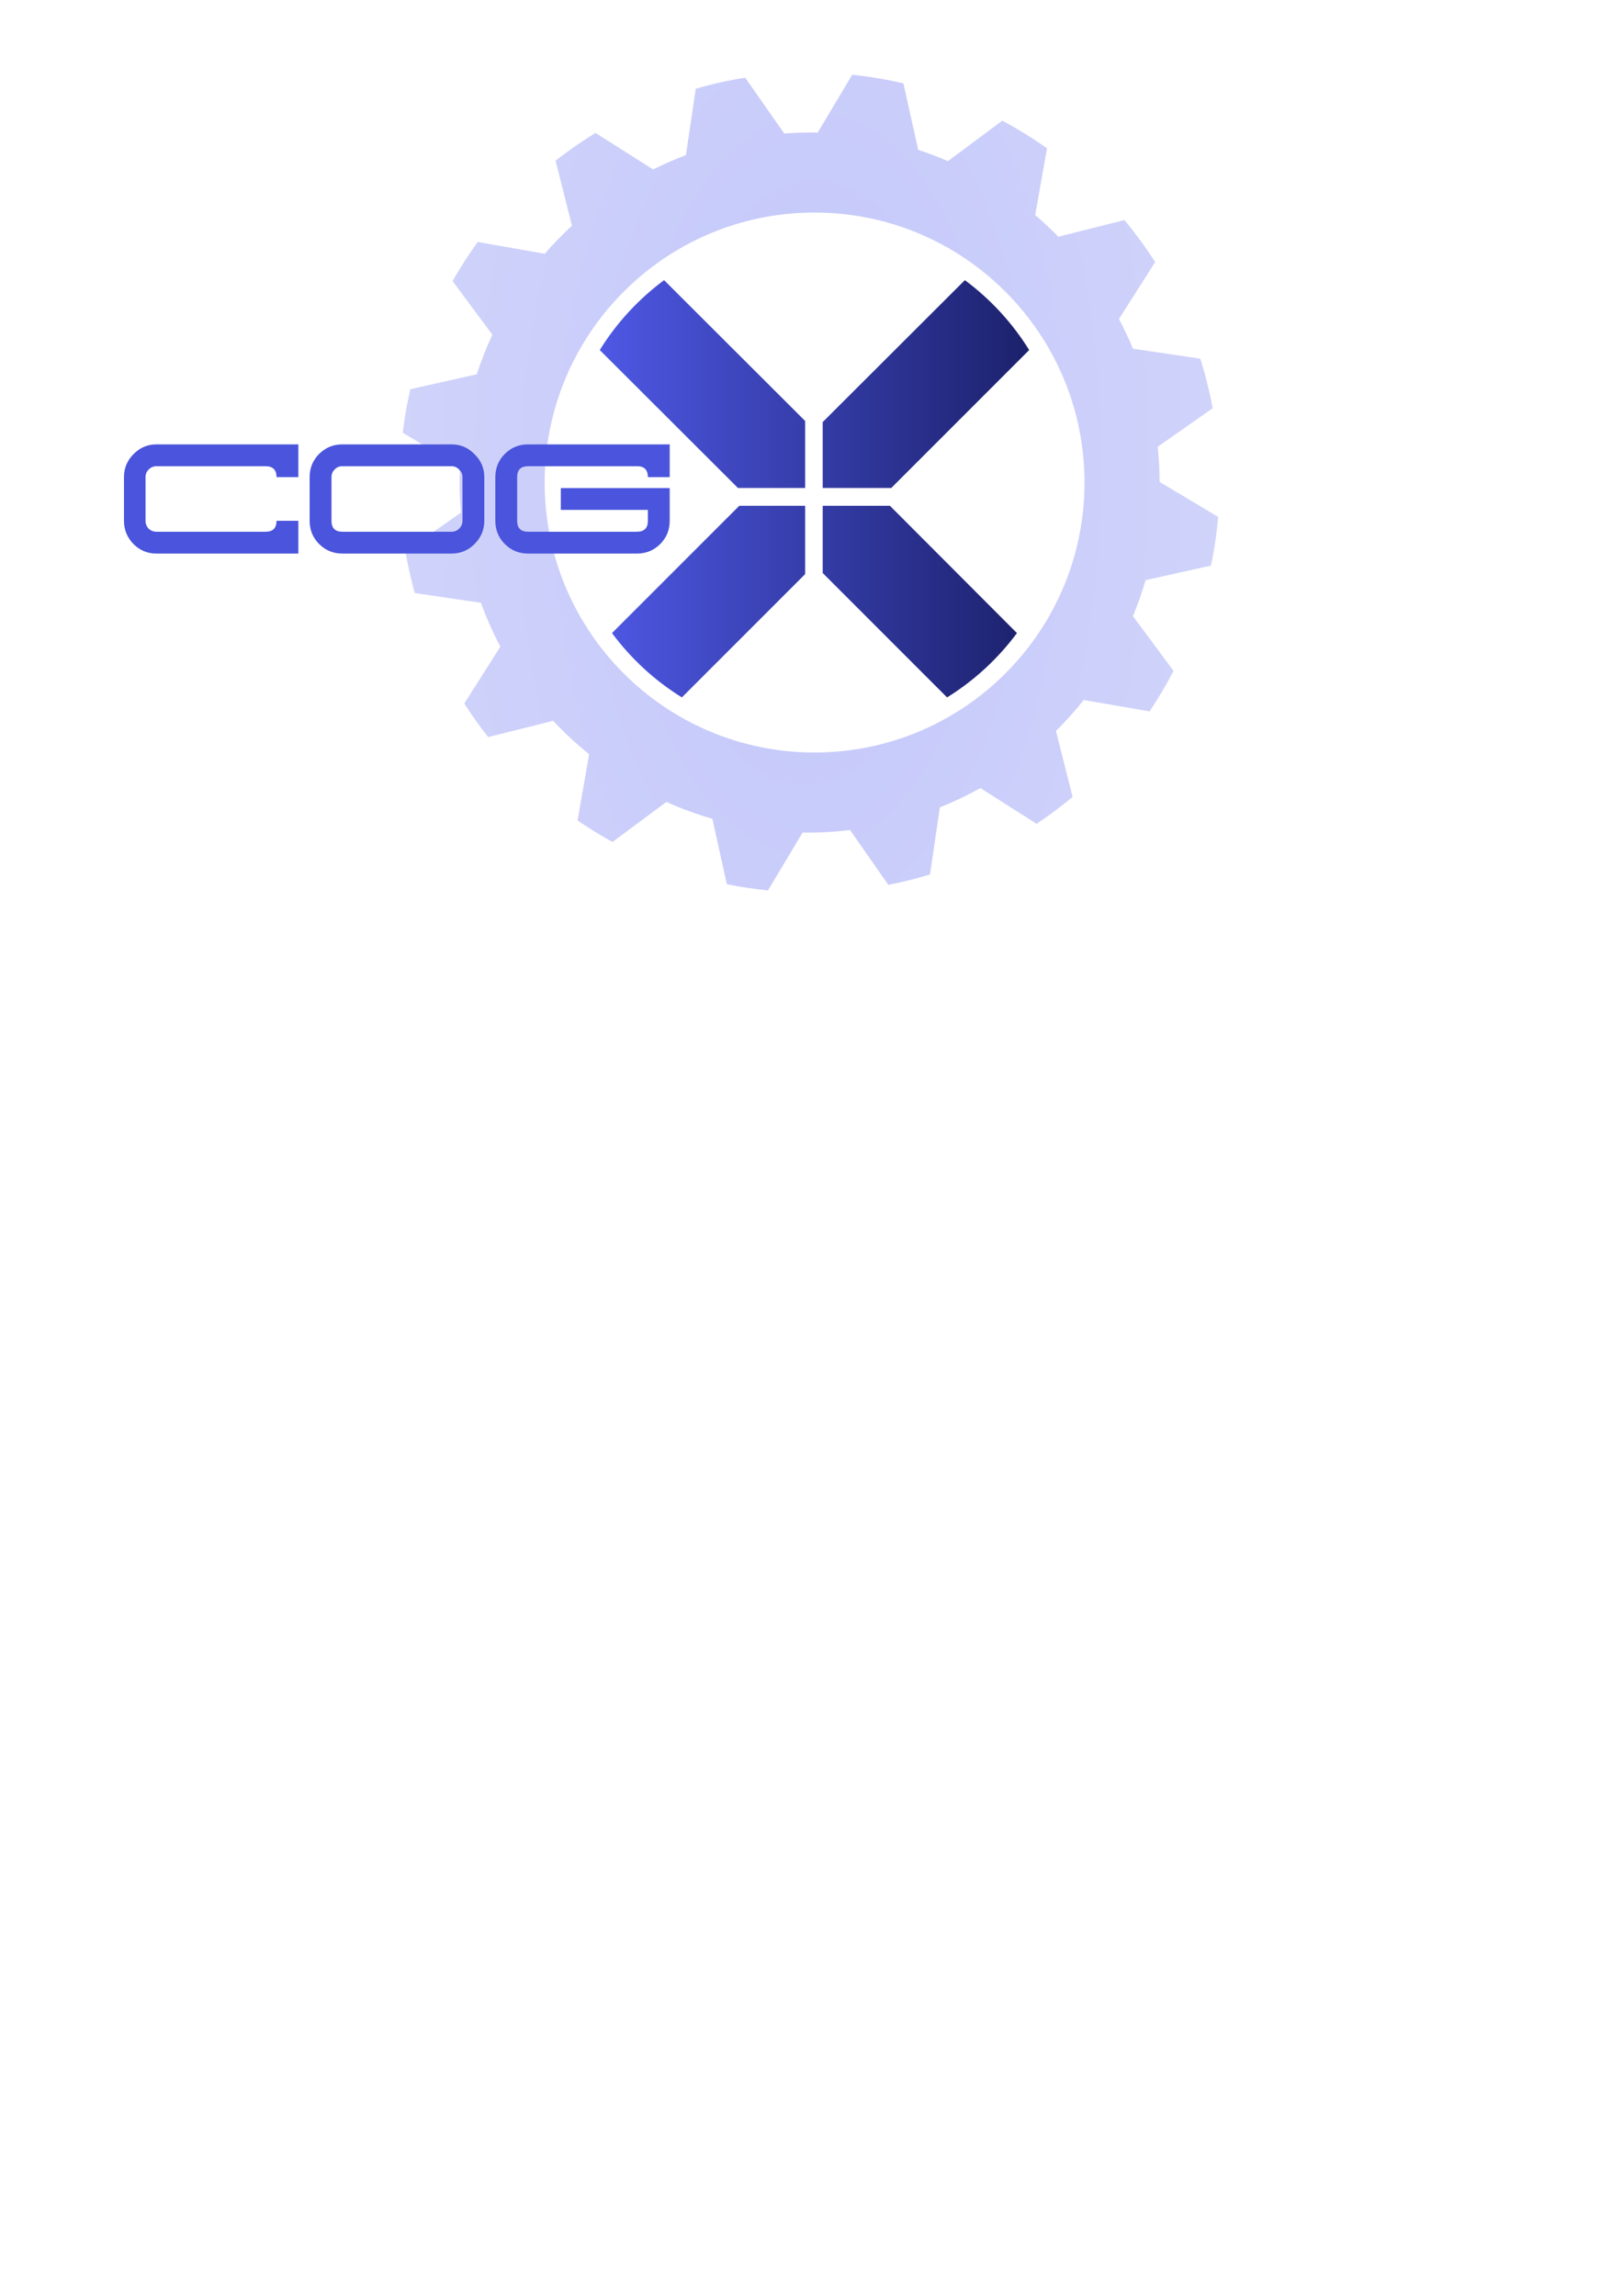 <?xml version="1.0" encoding="UTF-8" standalone="no"?>
<!-- Created with Inkscape (http://www.inkscape.org/) -->
<svg
   xmlns:dc="http://purl.org/dc/elements/1.1/"
   xmlns:cc="http://creativecommons.org/ns#"
   xmlns:rdf="http://www.w3.org/1999/02/22-rdf-syntax-ns#"
   xmlns:svg="http://www.w3.org/2000/svg"
   xmlns="http://www.w3.org/2000/svg"
   xmlns:xlink="http://www.w3.org/1999/xlink"
   xmlns:sodipodi="http://sodipodi.sourceforge.net/DTD/sodipodi-0.dtd"
   xmlns:inkscape="http://www.inkscape.org/namespaces/inkscape"
   width="744.094"
   height="1052.362"
   id="svg2"
   sodipodi:version="0.32"
   inkscape:version="0.46"
   sodipodi:docbase="/home/lukacu/Documents/Graphics/Work/CogX"
   sodipodi:docname="cogx.svg"
   inkscape:output_extension="org.inkscape.output.svg.inkscape"
   inkscape:export-filename="/home/lukacu/Documents/Graphics/Work/CogX/cogx.png"
   inkscape:export-xdpi="179.32826"
   inkscape:export-ydpi="179.32826">
  <defs
     id="defs4">
    <inkscape:perspective
       sodipodi:type="inkscape:persp3d"
       inkscape:vp_x="0 : 526.18109 : 1"
       inkscape:vp_y="0 : 1000 : 0"
       inkscape:vp_z="744.09448 : 526.18109 : 1"
       inkscape:persp3d-origin="372.04724 : 350.78739 : 1"
       id="perspective30" />
    <linearGradient
       id="linearGradient3158">
      <stop
         style="stop-color:#c3c7f9;stop-opacity:1;"
         offset="0"
         id="stop3160" />
      <stop
         style="stop-color:#e5e7fd;stop-opacity:1;"
         offset="1"
         id="stop3163" />
    </linearGradient>
    <linearGradient
       id="linearGradient3168">
      <stop
         style="stop-color:#4e58e4;stop-opacity:1;"
         offset="0"
         id="stop3170" />
      <stop
         style="stop-color:#1c216c;stop-opacity:1;"
         offset="1"
         id="stop3172" />
    </linearGradient>
    <linearGradient
       inkscape:collect="always"
       xlink:href="#linearGradient3168"
       id="linearGradient3618"
       gradientUnits="userSpaceOnUse"
       gradientTransform="matrix(0.412,0,0,0.412,182.232,90.237)"
       x1="152.938"
       y1="198.391"
       x2="275.625"
       y2="198.391" />
    <radialGradient
       inkscape:collect="always"
       xlink:href="#linearGradient3158"
       id="radialGradient3627"
       gradientUnits="userSpaceOnUse"
       gradientTransform="matrix(2.565,5.6318452e-2,-0.111,5.041,31.869,-164.158)"
       cx="95.645"
       cy="65.45"
       fx="95.645"
       fy="65.45"
       r="47.948" />
    <radialGradient
       inkscape:collect="always"
       xlink:href="#linearGradient3158"
       id="radialGradient2365"
       gradientUnits="userSpaceOnUse"
       gradientTransform="matrix(10.466,0.23,-0.452,20.571,-599.929,-1147.177)"
       cx="95.645"
       cy="65.45"
       fx="95.645"
       fy="65.45"
       r="47.948" />
    <linearGradient
       inkscape:collect="always"
       xlink:href="#linearGradient3168"
       id="linearGradient2367"
       gradientUnits="userSpaceOnUse"
       gradientTransform="matrix(1.604,0,0,1.604,29.667,-94.283)"
       x1="152.938"
       y1="198.391"
       x2="275.625"
       y2="198.391" />
  </defs>
  <sodipodi:namedview
     id="base"
     pagecolor="#ffffff"
     bordercolor="#666666"
     borderopacity="1.0"
     gridtolerance="10000"
     guidetolerance="10"
     objecttolerance="10"
     inkscape:pageopacity="1"
     inkscape:pageshadow="2"
     inkscape:zoom="0.98994949"
     inkscape:cx="430.53239"
     inkscape:cy="862.29992"
     inkscape:document-units="px"
     inkscape:current-layer="layer1"
     inkscape:window-width="1280"
     inkscape:window-height="949"
     inkscape:window-x="1912"
     inkscape:window-y="198"
     showgrid="false" />
  <g
     inkscape:label="Layer 1"
     inkscape:groupmode="layer"
     id="layer1">
    <path
       id="path2351"
       d="M 390.728,34.259 L 374.886,60.779 C 369.807,60.665 364.693,60.802 359.545,61.18 L 341.648,35.612 C 340.238,35.837 338.848,36.057 337.437,36.314 C 331.142,37.462 325.008,38.942 318.987,40.676 L 314.475,71.107 C 309.306,73.052 304.308,75.241 299.435,77.674 L 273.015,60.93 C 266.638,64.839 260.529,69.065 254.716,73.664 L 262.236,103.443 C 257.835,107.523 253.66,111.798 249.753,116.327 L 219.021,110.913 C 214.854,116.666 210.988,122.671 207.491,128.861 L 225.739,153.426 C 222.984,159.321 220.599,165.354 218.57,171.574 L 188.139,178.392 C 186.599,184.947 185.457,191.592 184.63,198.346 L 210.85,214.037 C 210.545,220.959 210.684,227.941 211.301,234.993 L 185.883,252.841 C 186.002,253.538 186.157,254.199 186.284,254.896 C 187.333,260.646 188.606,266.319 190.144,271.841 L 220.475,276.303 C 223.015,283.272 225.987,289.975 229.399,296.407 L 212.855,322.476 C 216.271,327.808 219.926,332.944 223.834,337.867 L 253.613,330.397 C 258.76,335.927 264.26,341.001 270.107,345.738 L 264.793,376.069 C 269.957,379.615 275.29,382.925 280.786,385.945 L 305.502,367.596 C 312.316,370.661 319.381,373.22 326.608,375.317 L 333.225,405.296 C 339.416,406.576 345.72,407.506 352.076,408.154 L 367.968,381.633 C 375.149,381.77 382.421,381.338 389.726,380.48 L 407.272,405.597 C 413.769,404.325 420.175,402.732 426.373,400.835 L 430.885,370.103 C 437.314,367.529 443.539,364.557 449.485,361.229 L 475.253,377.623 C 480.979,373.805 486.513,369.68 491.747,365.29 L 484.127,335.059 C 488.641,330.57 492.919,325.849 496.861,320.872 L 527.041,326.086 C 531.059,320.117 534.704,313.933 538.02,307.536 L 519.421,282.419 C 521.647,277.048 523.6,271.54 525.236,265.925 L 555.216,259.258 C 556.736,251.934 557.842,244.498 558.475,236.948 L 531.654,220.906 C 531.638,215.59 531.308,210.195 530.751,204.813 L 555.968,187.116 C 554.534,179.334 552.627,171.763 550.303,164.405 L 519.421,159.843 C 517.496,155.184 515.331,150.61 513.004,146.207 L 529.598,120.137 C 525.288,113.386 520.6,106.978 515.511,100.886 L 485.23,108.506 C 481.823,105.066 478.295,101.693 474.602,98.58 L 480.016,67.999 C 473.457,63.338 466.619,59.107 459.511,55.315 L 434.595,73.864 C 430.132,71.936 425.599,70.221 420.959,68.7 L 414.191,38.219 C 406.505,36.405 398.682,35.09 390.728,34.259 z M 373.432,97.427 C 441.747,97.427 497.212,152.892 497.212,221.206 C 497.212,289.521 441.747,344.936 373.432,344.936 C 305.118,344.936 249.703,289.521 249.703,221.206 C 249.703,152.892 305.118,97.427 373.432,97.427 z"
       style="opacity:1;fill:url(#radialGradient2365);fill-opacity:1;fill-rule:nonzero;stroke:none;stroke-width:1;stroke-miterlimit:4;stroke-dasharray:2, 1;stroke-dashoffset:0;stroke-opacity:1" />
    <path
       style="opacity:1;fill:url(#linearGradient2367);fill-opacity:1;fill-rule:nonzero;stroke:none;stroke-width:1;stroke-miterlimit:4;stroke-dasharray:2, 1;stroke-dashoffset:0;stroke-opacity:1"
       d="M 304.455,128.413 C 292.73,137.137 282.689,147.988 274.973,160.453 L 338.322,223.68 L 369.144,223.68 L 369.144,192.98 L 304.455,128.413 z M 442.361,128.413 L 377.185,193.468 L 377.185,223.68 L 408.616,223.68 L 471.843,160.453 C 464.127,147.988 454.087,137.137 442.361,128.413 z M 338.931,231.843 L 280.577,290.197 C 289.303,301.929 300.147,311.959 312.617,319.679 L 369.144,263.152 L 369.144,231.843 L 338.931,231.843 z M 377.185,231.843 L 377.185,262.665 L 434.199,319.679 C 446.664,311.963 457.515,301.922 466.239,290.197 L 408.007,231.843 L 377.185,231.843 z"
       id="path2353" />
    <path
       style="font-size:110.621px;font-style:normal;font-variant:normal;font-weight:normal;font-stretch:normal;text-align:start;line-height:100%;writing-mode:lr-tb;text-anchor:start;fill:#4a54dc;fill-opacity:1;stroke:none;stroke-width:1px;stroke-linecap:butt;stroke-linejoin:miter;stroke-opacity:1;font-family:Troglodyte Pop"
       d="M 136.787,253.746 L 71.724,253.746 C 67.617,253.746 64.109,252.291 61.201,249.383 C 58.292,246.388 56.837,242.838 56.837,238.731 L 56.837,218.712 C 56.837,214.605 58.292,211.097 61.201,208.189 C 64.109,205.194 67.617,203.697 71.724,203.697 L 136.787,203.697 L 136.787,218.712 L 126.777,218.712 C 126.777,215.375 125.109,213.707 121.772,213.707 L 71.724,213.707 C 70.355,213.707 69.157,214.22 68.13,215.247 C 67.189,216.188 66.719,217.343 66.719,218.712 L 66.719,238.731 C 66.719,240.1 67.189,241.298 68.13,242.324 C 69.157,243.266 70.355,243.736 71.724,243.736 L 121.772,243.736 C 125.109,243.736 126.777,242.068 126.777,238.731 L 136.787,238.731 L 136.787,253.746 M 222.042,238.731 C 222.042,242.838 220.544,246.388 217.55,249.383 C 214.641,252.291 211.134,253.746 207.027,253.746 L 156.978,253.746 C 152.786,253.746 149.236,252.291 146.327,249.383 C 143.418,246.474 141.963,242.923 141.963,238.731 L 141.963,218.712 C 141.963,214.52 143.418,210.969 146.327,208.06 C 149.236,205.151 152.786,203.697 156.978,203.697 L 207.027,203.697 C 211.134,203.697 214.641,205.194 217.55,208.189 C 220.544,211.097 222.042,214.605 222.042,218.712 L 222.042,238.731 M 212.032,238.731 L 212.032,218.712 C 212.032,217.343 211.519,216.188 210.492,215.247 C 209.551,214.22 208.396,213.707 207.027,213.707 L 156.85,213.707 C 155.481,213.707 154.326,214.22 153.385,215.247 C 152.444,216.188 151.973,217.343 151.973,218.712 L 151.973,238.731 C 151.973,242.068 153.642,243.736 156.978,243.736 L 207.027,243.736 C 208.396,243.736 209.551,243.266 210.492,242.324 C 211.519,241.298 212.032,240.1 212.032,238.731 M 307.04,238.731 C 307.04,242.923 305.585,246.474 302.676,249.383 C 299.767,252.291 296.217,253.746 292.025,253.746 L 242.104,253.746 C 237.912,253.746 234.362,252.291 231.453,249.383 C 228.544,246.474 227.09,242.923 227.09,238.731 L 227.09,218.712 C 227.09,214.52 228.544,210.969 231.453,208.06 C 234.362,205.151 237.912,203.697 242.104,203.697 L 307.04,203.697 L 307.04,218.712 L 297.03,218.712 C 297.03,215.375 295.404,213.707 292.153,213.707 L 242.104,213.707 C 238.768,213.707 237.099,215.375 237.099,218.712 L 237.099,238.731 C 237.099,242.068 238.768,243.736 242.104,243.736 L 292.025,243.736 C 295.361,243.736 297.03,242.068 297.03,238.731 L 297.03,233.726 L 257.119,233.726 L 257.119,223.717 L 307.04,223.717 L 307.04,238.731"
       id="text2355" />
  </g>
</svg>
